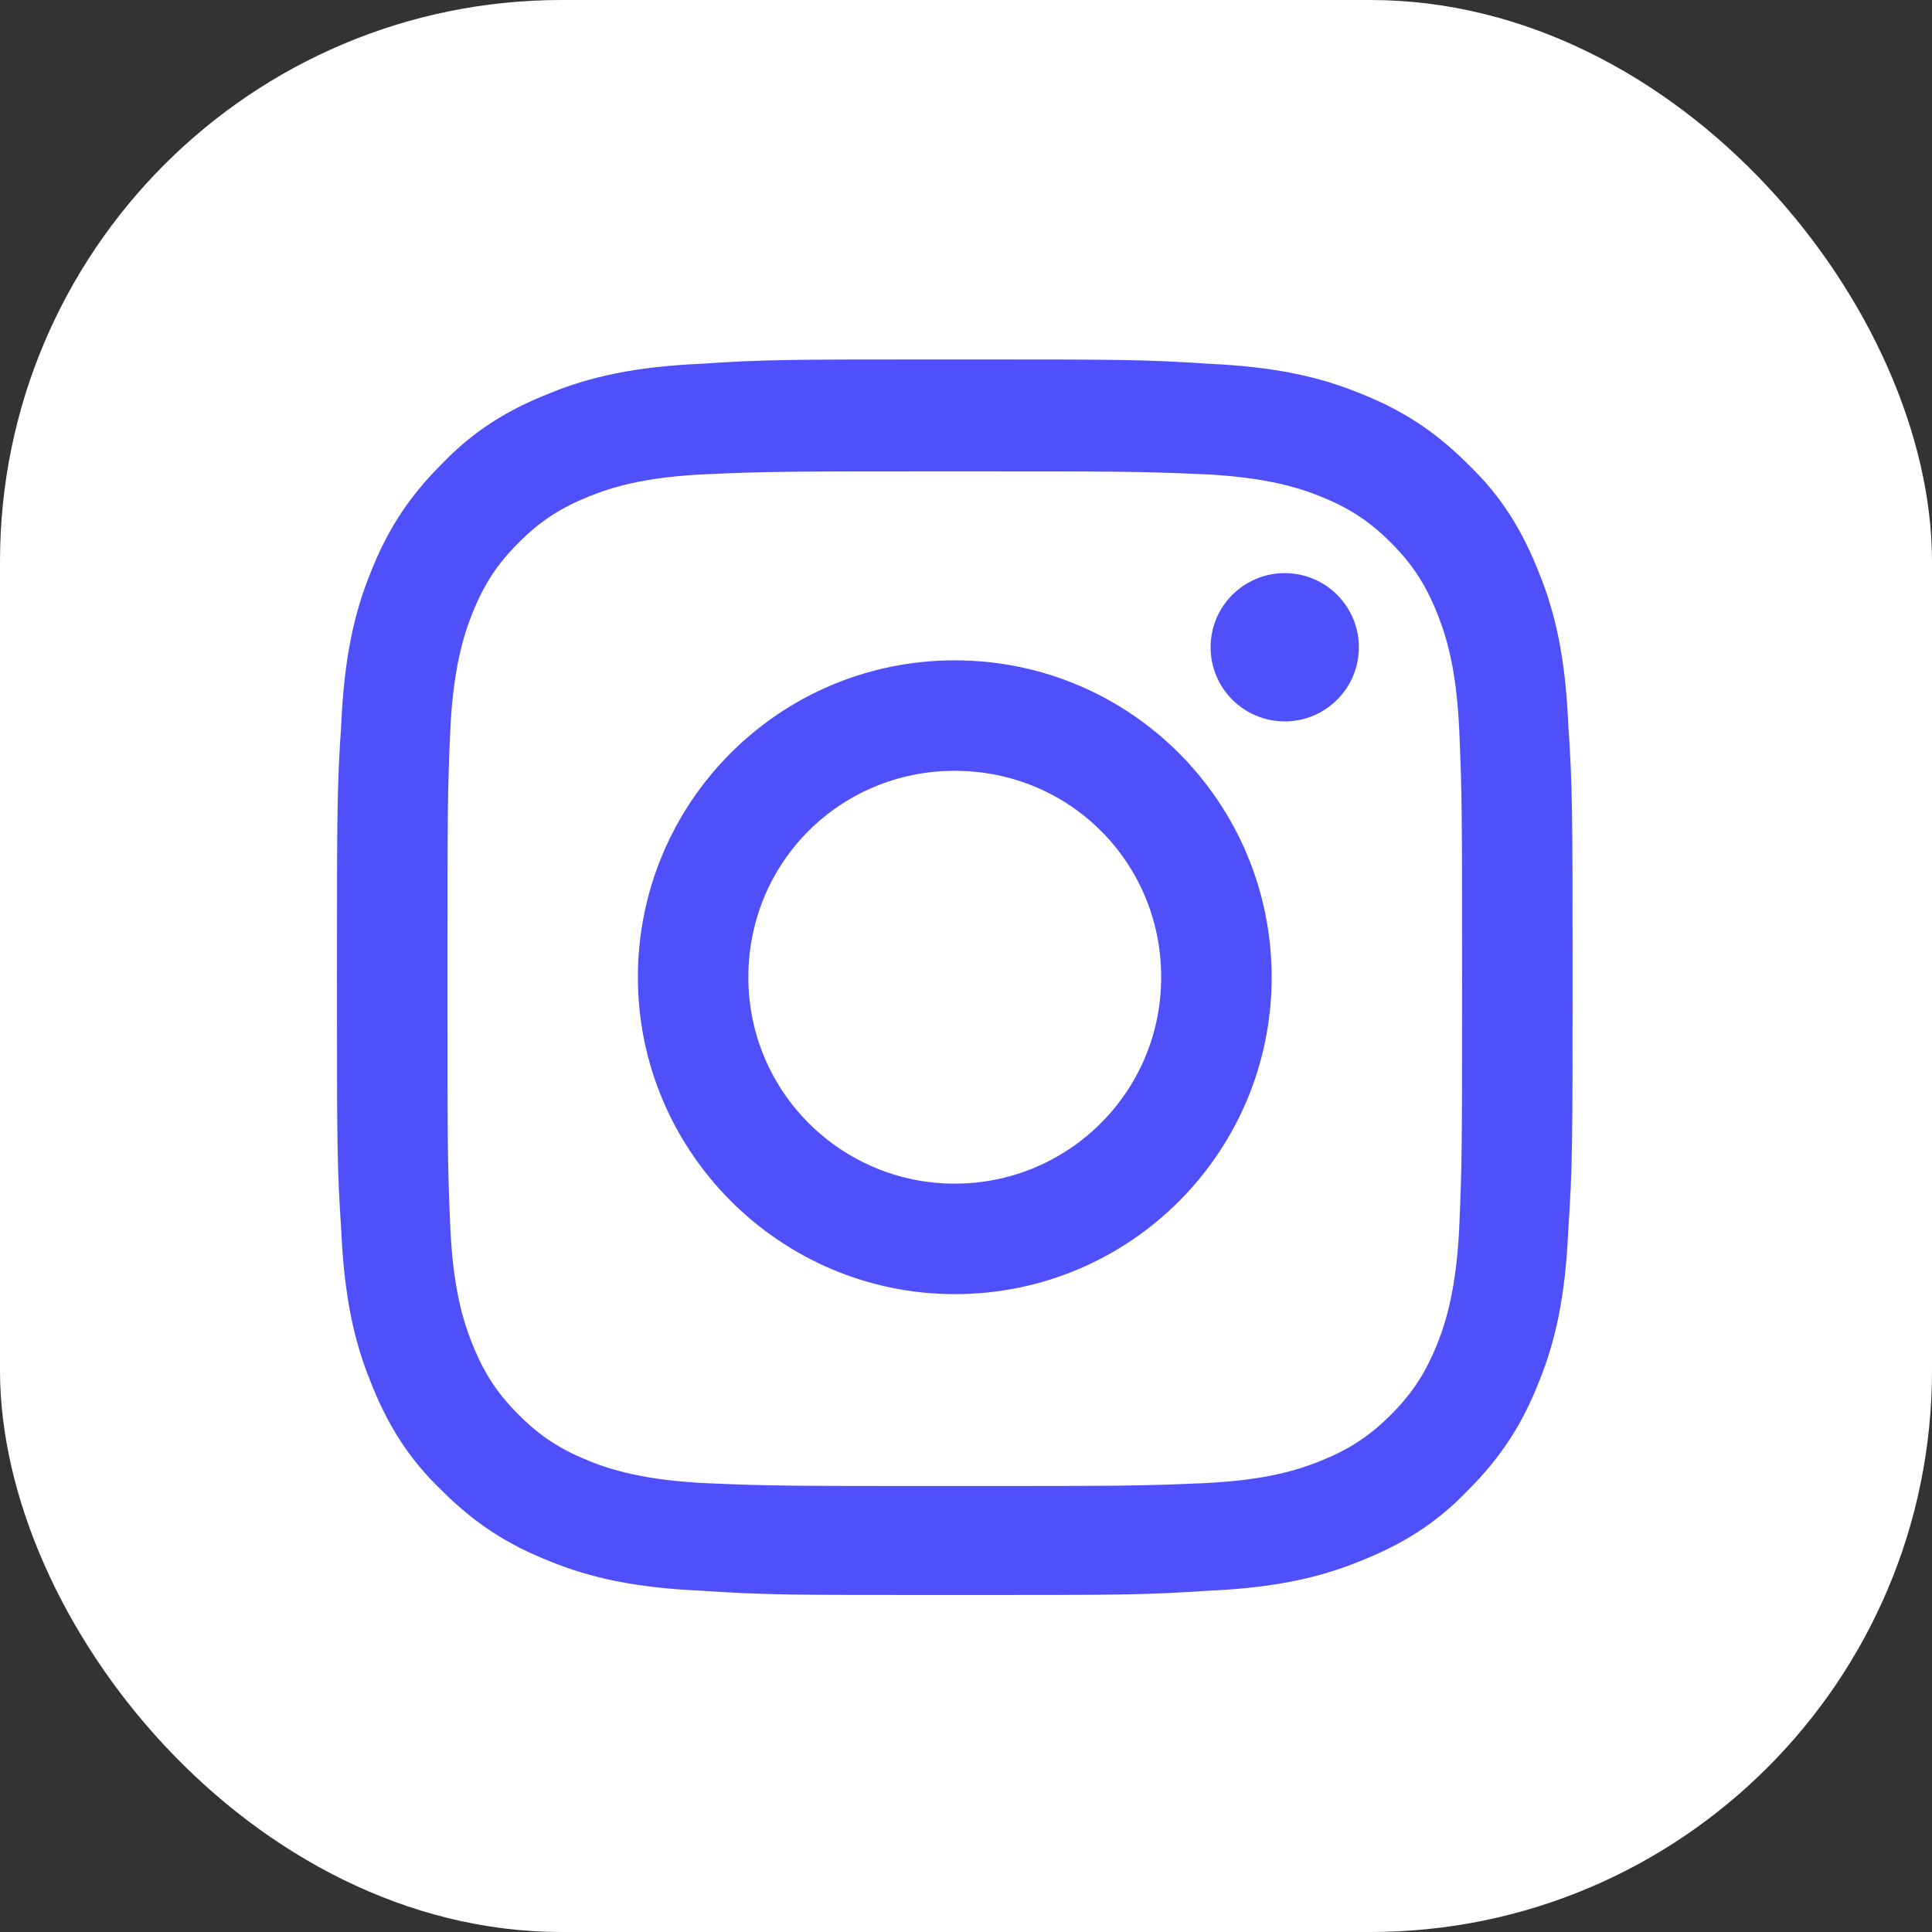 <svg width="86" height="86" viewBox="0 0 86 86" fill="none" xmlns="http://www.w3.org/2000/svg">
<rect x="0" y="0" width="86" height="86" fill="#333333" stroke="none"/>
<rect width="86" height="86" rx="25" fill="white"/>
<g clip-path="url(#clip0_357_359)">
<path d="M42.5 20.982C49.812 20.982 50.718 20.982 53.629 21.112C56.282 21.241 57.771 21.694 58.741 22.082C60.035 22.6 60.941 23.182 61.912 24.153C62.882 25.123 63.465 26.029 63.982 27.323C64.371 28.294 64.823 29.718 64.953 32.435C65.082 35.347 65.082 36.188 65.082 43.565C65.082 50.941 65.082 51.782 64.953 54.694C64.823 57.347 64.371 58.835 63.982 59.806C63.465 61.1 62.882 62.006 61.912 62.977C60.941 63.947 60.035 64.529 58.741 65.047C57.771 65.435 56.347 65.888 53.629 66.018C50.718 66.147 49.877 66.147 42.5 66.147C35.188 66.147 34.282 66.147 31.371 66.018C28.718 65.888 27.229 65.435 26.259 65.047C24.965 64.529 24.059 63.947 23.088 62.977C22.118 62.006 21.535 61.1 21.018 59.806C20.629 58.835 20.177 57.412 20.047 54.694C19.918 51.782 19.918 50.941 19.918 43.565C19.918 36.188 19.918 35.347 20.047 32.435C20.177 29.782 20.629 28.294 21.018 27.323C21.535 26.029 22.118 25.123 23.088 24.153C24.059 23.182 24.965 22.6 26.259 22.082C27.229 21.694 28.653 21.241 31.371 21.112C34.282 20.982 35.188 20.982 42.5 20.982ZM42.5 16C35.059 16 34.088 16 31.177 16.194C28.265 16.323 26.259 16.776 24.512 17.488C22.7 18.2 21.147 19.106 19.659 20.659C18.106 22.212 17.2 23.7 16.488 25.512C15.777 27.259 15.323 29.265 15.194 32.176C15 35.088 15 36.059 15 43.5C15 50.941 15 51.912 15.194 54.824C15.323 57.735 15.777 59.741 16.488 61.488C17.2 63.3 18.106 64.853 19.659 66.341C21.212 67.894 22.7 68.8 24.512 69.512C26.259 70.224 28.265 70.677 31.177 70.806C34.088 71 35.059 71 42.5 71C49.941 71 50.912 71 53.824 70.806C56.735 70.677 58.741 70.224 60.488 69.512C62.3 68.8 63.853 67.894 65.341 66.341C66.894 64.788 67.8 63.3 68.512 61.488C69.224 59.741 69.677 57.735 69.806 54.824C70 51.912 70 50.941 70 43.5C70 36.059 70 35.088 69.806 32.176C69.677 29.265 69.224 27.259 68.512 25.512C67.8 23.7 66.894 22.147 65.341 20.659C63.788 19.106 62.3 18.2 60.488 17.488C58.741 16.776 56.735 16.323 53.824 16.194C50.912 16 49.941 16 42.5 16Z" fill="#5050FA"/>
<path d="M42.5 29.394C34.671 29.394 28.394 35.735 28.394 43.5C28.394 51.265 34.735 57.606 42.5 57.606C50.329 57.606 56.606 51.265 56.606 43.5C56.606 35.735 50.329 29.394 42.5 29.394ZM42.5 52.688C37.453 52.688 33.312 48.612 33.312 43.5C33.312 38.388 37.388 34.312 42.5 34.312C47.612 34.312 51.688 38.388 51.688 43.5C51.688 48.612 47.547 52.688 42.5 52.688Z" fill="#5050FA"/>
<path d="M57.188 32.112C59.011 32.112 60.488 30.634 60.488 28.812C60.488 26.989 59.011 25.512 57.188 25.512C55.366 25.512 53.888 26.989 53.888 28.812C53.888 30.634 55.366 32.112 57.188 32.112Z" fill="#5050FA"/>
</g>
<defs>
<clipPath id="clip0_357_359">
<rect width="55" height="55" fill="white" transform="translate(15 16)"/>
</clipPath>
</defs>
</svg>
